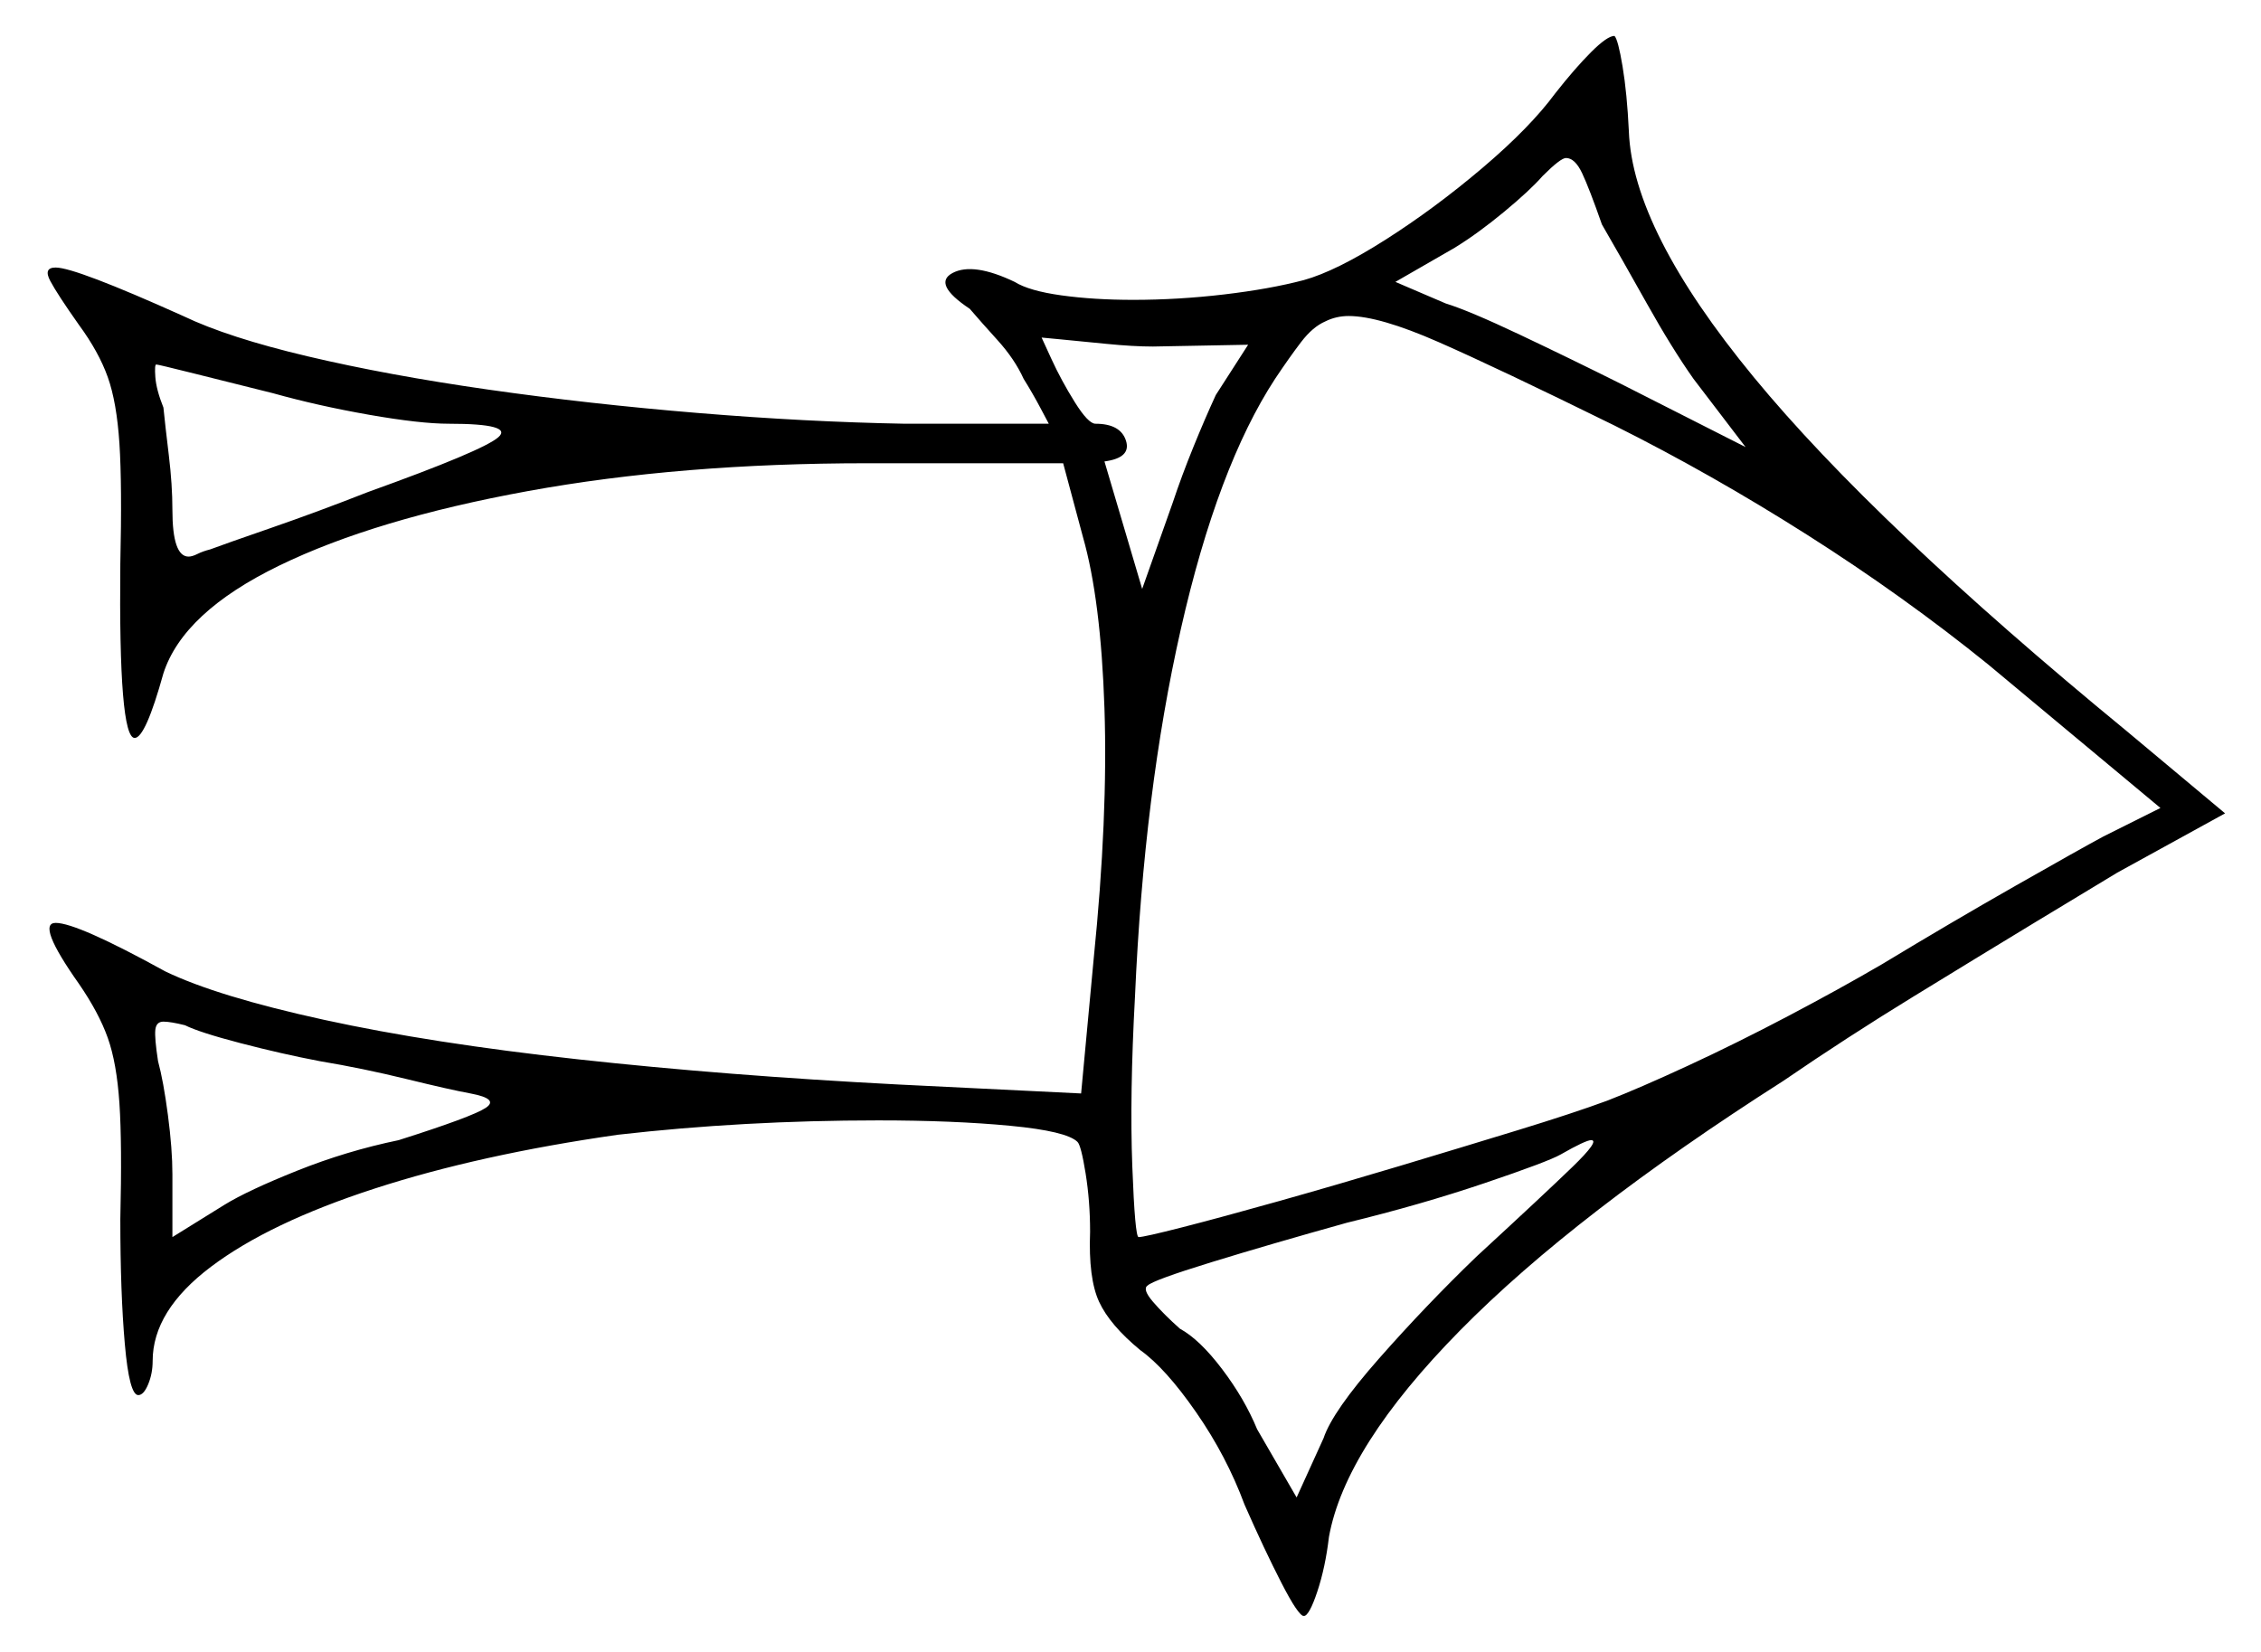 <svg xmlns="http://www.w3.org/2000/svg" width="629.5" height="460.0" viewBox="0 0 629.5 460.0"><path d="M89.0 295.5Q78.5 293.5 67.0 290.5Q55.5 287.5 51.5 285.5Q49.5 285.0 48.0 284.75Q46.5 284.5 45.5 284.5Q43.5 284.5 43.25 286.75Q43.0 289.0 44.0 295.5Q45.5 301.0 46.75 310.5Q48.0 320.0 48.0 327.0V344.5L62.5 335.5Q69.0 331.5 82.75 326.0Q96.5 320.5 111.0 317.5Q131.5 311.0 135.25 308.5Q139.0 306.0 131.0 304.5Q125.5 303.5 113.25 300.5Q101.0 297.5 89.0 295.5ZM411.0 350.0Q430.0 332.5 437.75 325.0Q445.5 317.5 443.0 317.5Q441.5 317.5 434.5 321.5Q431.0 323.5 413.25 329.5Q395.5 335.5 375.0 340.5Q353.5 346.5 337.25 351.5Q321.0 356.5 319.5 358.0Q318.0 359.0 321.0 362.5Q324.0 366.0 328.5 370.0Q334.0 373.0 340.25 381.25Q346.5 389.5 350.0 398.0L361.0 417.0L368.5 400.5Q371.0 393.0 384.0 378.25Q397.0 363.5 411.0 350.0ZM76.0 109.5Q64.0 106.5 54.0 104.0Q44.0 101.5 43.5 101.5Q43.0 101.5 43.25 105.0Q43.5 108.5 45.5 113.5Q46.0 118.5 47.0 126.75Q48.0 135.0 48.0 142.0Q48.0 155.0 52.5 155.0Q53.5 155.0 55.0 154.25Q56.5 153.5 58.5 153.0Q62.5 151.5 75.5 147.0Q88.5 142.5 102.5 137.0Q134.5 125.5 138.75 121.75Q143.0 118.0 125.0 118.0Q117.0 118.0 102.75 115.5Q88.5 113.0 76.0 109.5ZM338.5 110.0 347.5 96.0 321.0 96.5Q315.5 96.5 308.0 95.75Q300.5 95.0 295.25 94.5Q290.0 94.0 290.0 94.0Q290.0 94.0 292.75 100.0Q295.5 106.0 299.25 112.0Q303.0 118.0 305.0 118.0Q312.0 118.0 313.5 122.75Q315.0 127.5 307.5 128.5L318.0 164.0L326.5 140.0Q329.0 132.5 332.25 124.5Q335.5 116.5 338.5 110.0ZM449.5 118.5Q417.0 102.5 400.5 95.25Q384.0 88.0 375.5 88.0Q372.0 88.0 369.0 89.5Q365.5 91.0 362.25 95.25Q359.0 99.5 355.0 105.5Q339.0 130.0 328.75 175.25Q318.5 220.5 316.0 277.5Q314.5 305.0 315.25 324.75Q316.0 344.5 317.0 344.5Q318.5 344.5 329.25 341.75Q340.0 339.0 356.0 334.5Q372.0 330.0 389.5 324.75Q407.0 319.5 422.5 314.75Q438.0 310.0 447.5 306.5Q456.5 303.0 470.0 296.75Q483.5 290.5 497.75 283.0Q512.0 275.5 524.0 268.5Q543.0 257.0 561.0 246.75Q579.0 236.5 585.5 233.0L601.5 225.0L553.5 185.0Q530.0 166.0 503.25 149.0Q476.5 132.0 449.5 118.5ZM486.0 124.5 471.5 105.5Q465.5 97.0 458.5 84.5Q451.5 72.0 446.0 62.5Q442.5 52.5 440.5 48.25Q438.5 44.0 436.0 44.0Q434.5 44.0 429.5 49.0Q426.0 53.0 418.75 59.0Q411.5 65.0 405.0 69.0L388.5 78.5L402.5 84.5Q409.0 86.5 423.25 93.25Q437.5 100.0 451.5 107.0ZM433.0 26.0Q438.5 19.0 443.0 14.5Q447.5 10.0 449.5 10.0Q450.5 11.0 451.75 18.5Q453.0 26.0 453.5 36.5Q454.5 64.0 488.25 105.0Q522.0 146.0 592.0 203.5L619.5 226.5L589.5 243.0Q582.0 247.5 566.75 256.75Q551.5 266.0 532.75 277.5Q514.0 289.0 496.5 301.0Q438.5 338.0 406.5 370.5Q374.5 403.0 370.0 428.0Q369.0 436.5 366.75 443.25Q364.5 450.0 363.0 450.0Q361.5 450.0 356.75 440.75Q352.0 431.5 346.5 419.0Q341.5 405.5 333.0 393.25Q324.5 381.0 317.5 376.0Q309.0 369.0 306.0 362.5Q303.0 356.0 303.5 343.0Q303.5 334.5 302.25 326.75Q301.0 319.0 300.0 318.0Q297.0 315.0 281.25 313.5Q265.5 312.0 244.5 312.0Q207.0 312.0 172.0 316.0Q133.5 321.5 104.25 331.0Q75.0 340.5 58.75 352.75Q42.5 365.0 42.5 379.0Q42.5 382.5 41.25 385.5Q40.0 388.5 38.5 388.5Q36.0 388.5 34.75 374.25Q33.5 360.0 33.5 339.5Q34.0 318.5 33.25 307.25Q32.5 296.0 30.0 289.0Q27.5 282.0 22.0 274.0Q10.0 257.0 15.5 257.0Q21.5 257.0 46.0 270.5Q60.5 277.5 90.25 284.0Q120.0 290.5 161.0 295.0Q202.0 299.5 250.0 302.0L301.0 304.5L304.5 267.0Q308.5 227.5 307.5 197.25Q306.5 167.0 301.5 149.5L296.0 129.0H241.5Q189.5 129.0 147.0 136.75Q104.5 144.5 77.75 157.5Q51.0 170.5 45.5 187.5Q40.5 205.5 37.5 205.5Q33.0 205.5 33.5 157.0Q34.0 135.0 33.25 123.5Q32.5 112.0 30.0 105.0Q27.5 98.0 22.0 90.5Q16.0 82.0 14.0 78.25Q12.0 74.5 15.5 74.5Q21.0 74.5 51.0 88.0Q63.5 94.0 85.75 99.25Q108.0 104.5 136.0 108.5Q164.0 112.5 194.25 115.0Q224.5 117.5 252.0 118.0H292.0Q292.0 118.0 289.75 113.75Q287.5 109.5 285.0 105.5Q282.5 100.0 277.75 94.75Q273.0 89.5 270.0 86.0Q259.5 79.0 265.25 76.0Q271.0 73.0 282.5 78.5Q286.5 81.0 295.5 82.25Q304.5 83.5 315.5 83.5Q328.0 83.5 340.75 82.0Q353.5 80.5 363.0 78.0Q372.0 75.5 385.75 66.75Q399.5 58.0 412.75 46.75Q426.0 35.5 433.0 26.0Z" fill="black" /></svg>